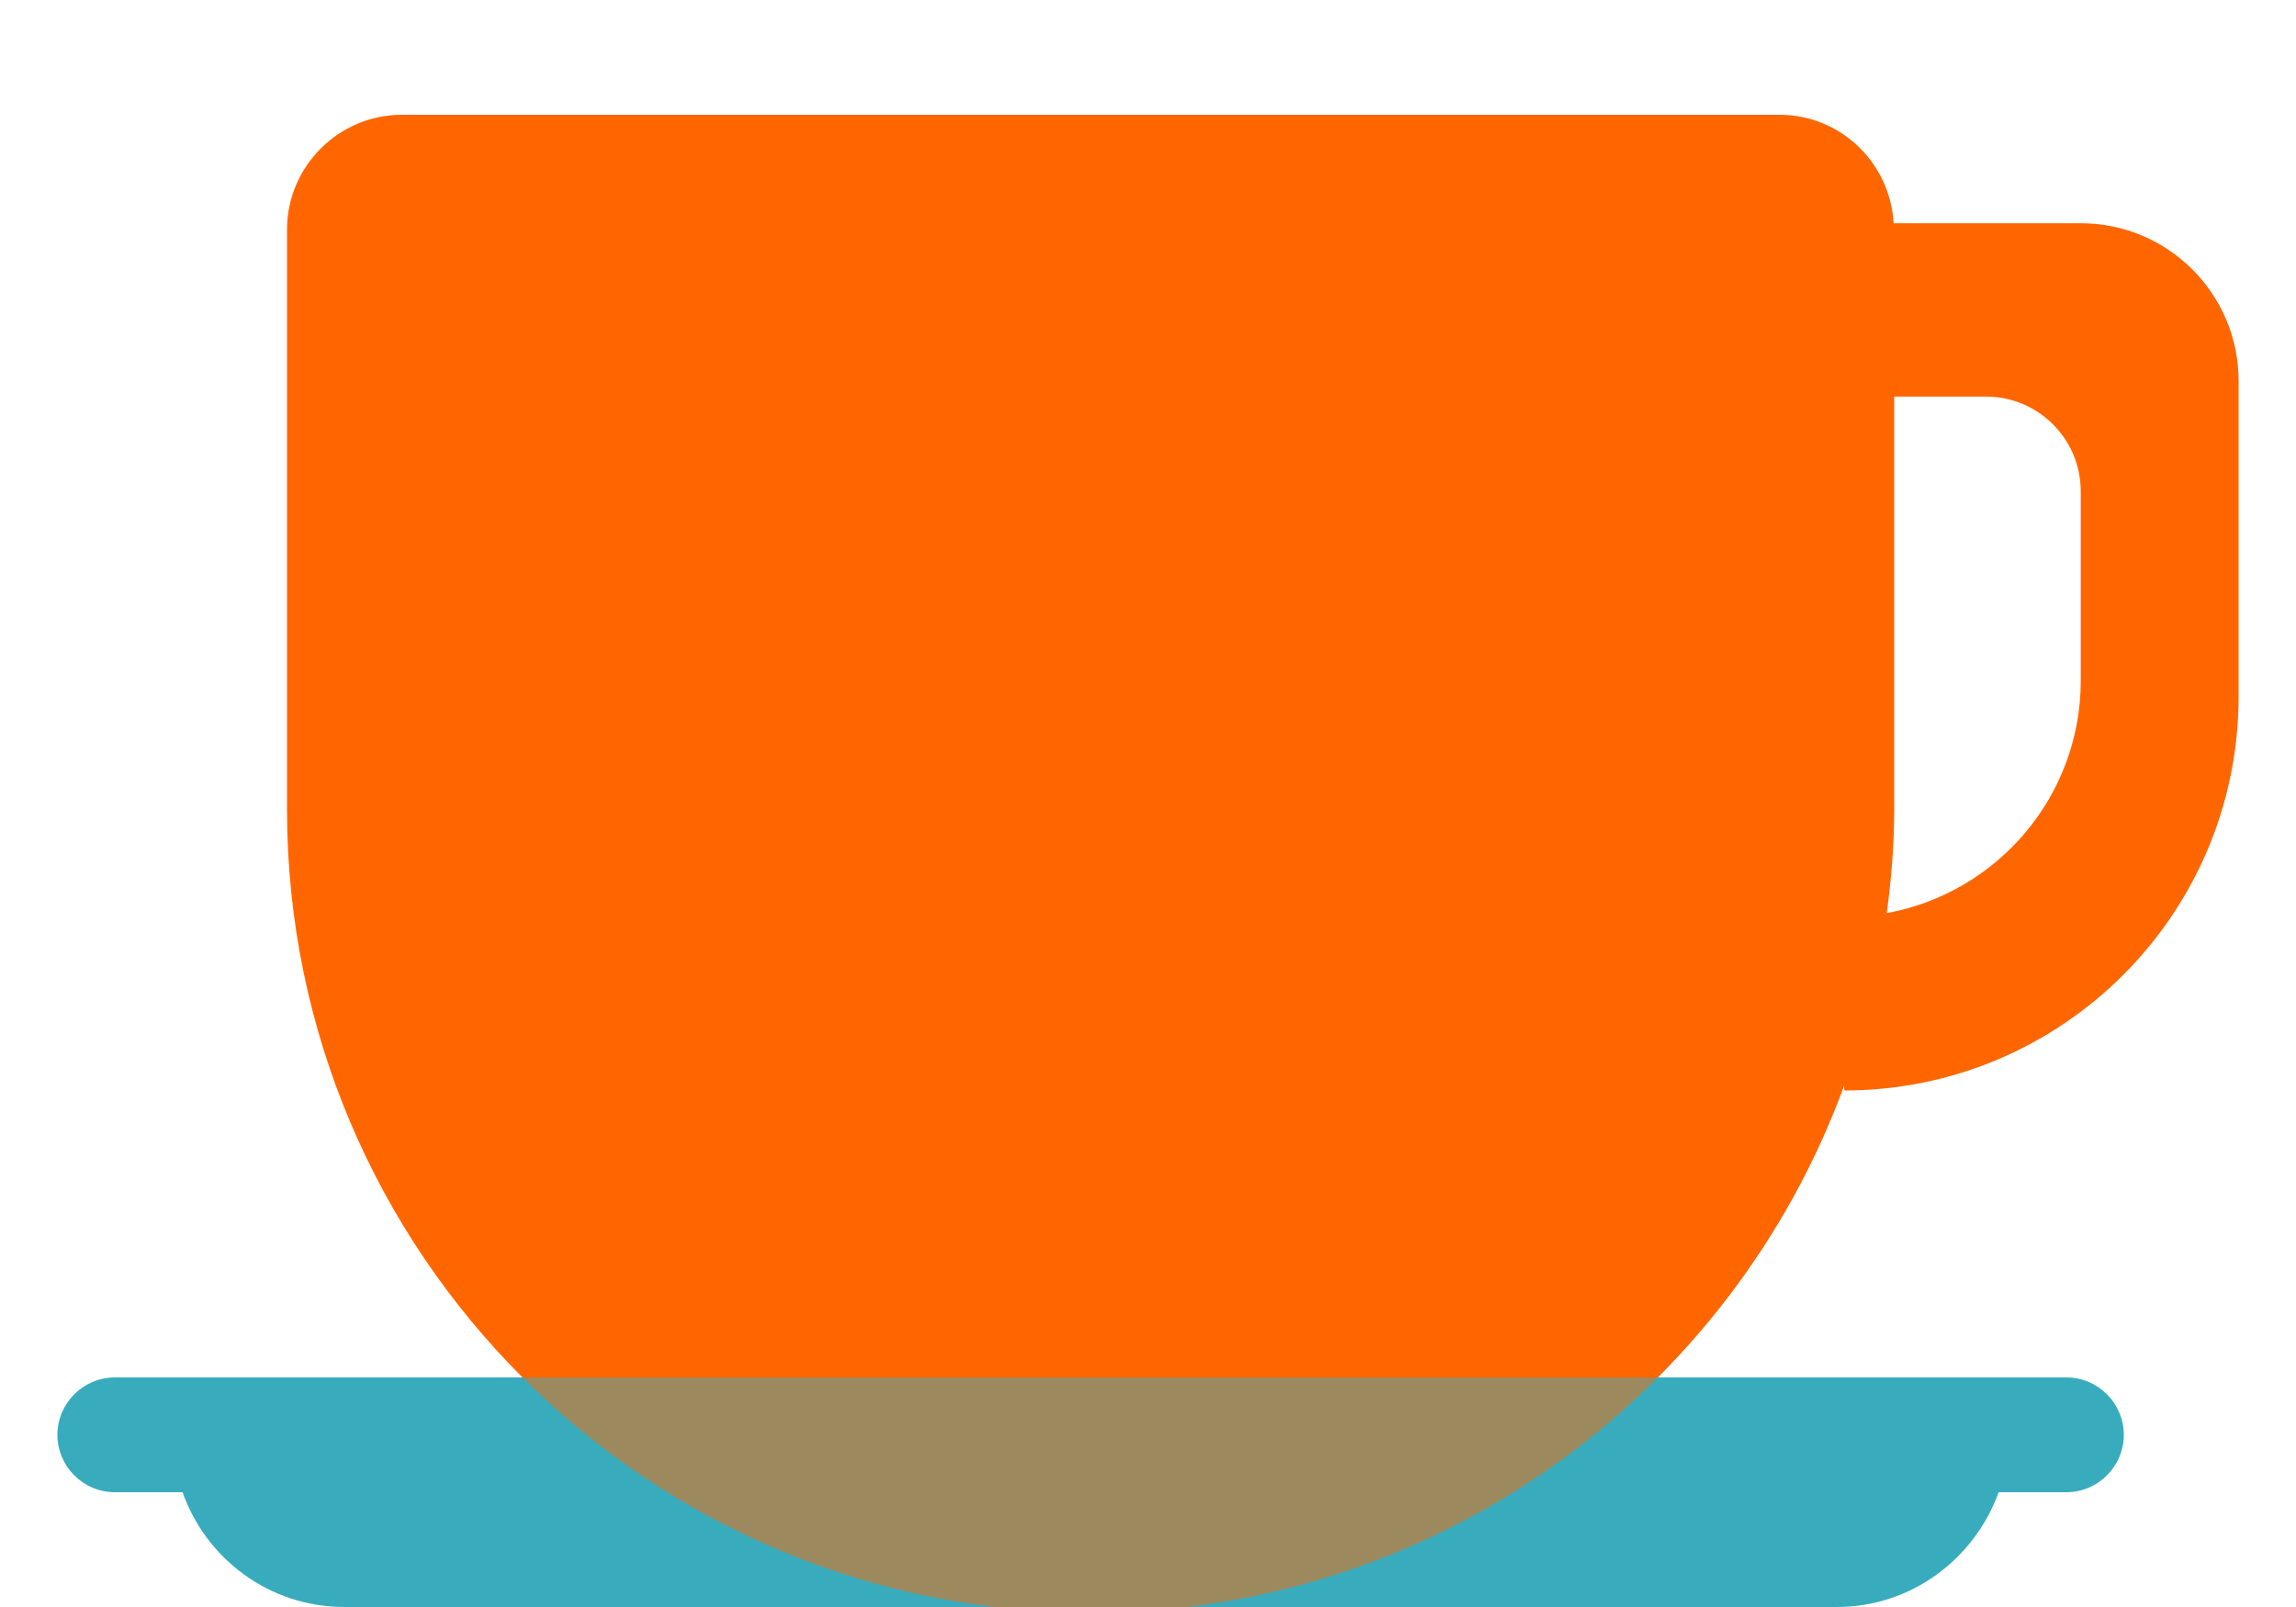 <svg width="20" height="14" viewBox="0 0 20 14" fill="none" xmlns="http://www.w3.org/2000/svg">
<g id="_?&#235;&#141;&#137;&#236;&#148;&#160;??1" clip-path="url(#clip0_554_1996)">
<path id="Vector" d="M18.125 1.945H16.495C16.465 1.42 16.035 1 15.5 1H3.5C2.95 1 2.5 1.45 2.5 2V7.05C2.5 10.915 5.635 14.05 9.5 14.05C12.52 14.05 15.085 12.135 16.065 9.455V9.5C17.96 9.5 19.5 7.965 19.5 6.065V3.32C19.5 2.56 18.885 1.945 18.125 1.945ZM18.125 5.93C18.125 6.94 17.395 7.78 16.435 7.955C16.475 7.66 16.5 7.36 16.5 7.05V3.455H17.3C17.755 3.455 18.125 3.825 18.125 4.28V5.93Z" fill="#FF6600"/>
<path id="Vector_2" d="M18 12H1C0.725 12 0.5 12.225 0.5 12.5C0.5 12.775 0.725 13 1 13H1.59C1.795 13.58 2.345 14 3 14H16C16.65 14 17.2 13.58 17.41 13H18C18.275 13 18.5 12.775 18.5 12.5C18.5 12.225 18.275 12 18 12Z" fill="#38ACBC"/>
<g id="Intersect" opacity="0.5" filter="url(#filter0_f_554_1996)">
<path fill-rule="evenodd" clip-rule="evenodd" d="M14.441 12H4.551C5.632 13.08 7.063 13.809 8.659 14H10.34C11.936 13.809 13.364 13.08 14.441 12Z" fill="#FF6600"/>
</g>
</g>
<defs>
<filter id="filter0_f_554_1996" x="3.551" y="11" width="11.89" height="4" filterUnits="userSpaceOnUse" color-interpolation-filters="sRGB">
<feFlood flood-opacity="0" result="BackgroundImageFix"/>
<feBlend mode="normal" in="SourceGraphic" in2="BackgroundImageFix" result="shape"/>
<feGaussianBlur stdDeviation="0.5" result="effect1_foregroundBlur_554_1996"/>
</filter>
<clipPath id="clip0_554_1996">
<rect width="19" height="14" fill="white" transform="translate(0.5)"/>
</clipPath>
</defs>
</svg>

